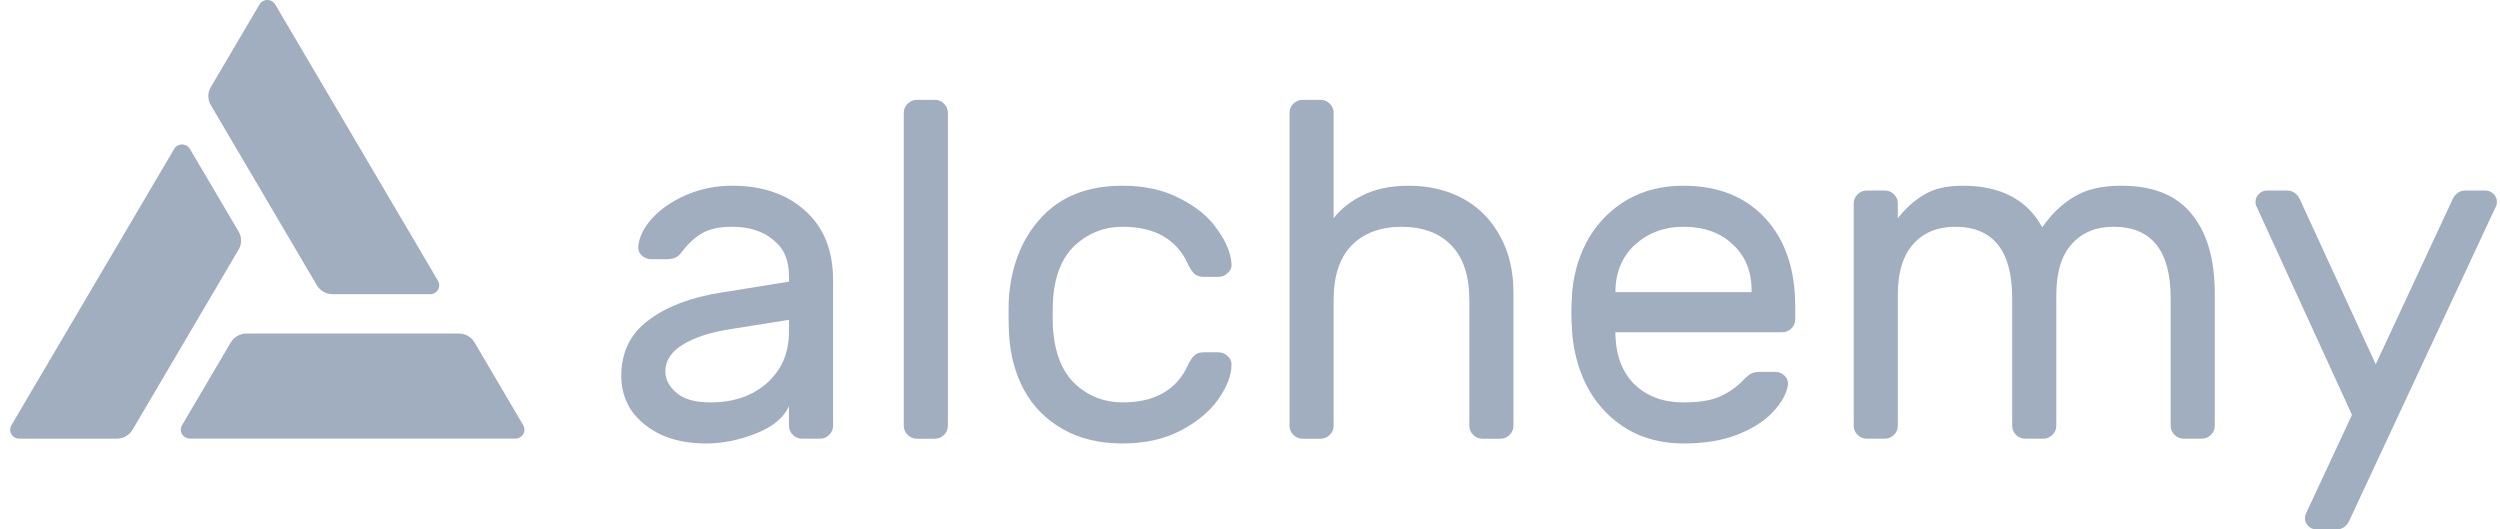 <svg width="170" height="36" viewBox="0 0 170 36" fill="none" xmlns="http://www.w3.org/2000/svg">
<g clip-path="url(#clip0_449619_364)">
<path d="M53.65 19.153V18.731C53.65 17.671 53.287 16.859 52.562 16.297C51.859 15.712 50.936 15.42 49.793 15.42C48.914 15.42 48.222 15.572 47.717 15.875C47.234 16.156 46.772 16.589 46.333 17.173C46.201 17.346 46.058 17.465 45.904 17.53C45.751 17.595 45.542 17.627 45.278 17.627H44.289C44.048 17.627 43.828 17.541 43.63 17.368C43.455 17.195 43.378 16.989 43.4 16.751C43.466 16.102 43.784 15.463 44.355 14.836C44.949 14.187 45.729 13.657 46.695 13.246C47.662 12.835 48.695 12.629 49.793 12.629C51.837 12.629 53.484 13.191 54.737 14.317C56.011 15.442 56.649 17.021 56.649 19.055V28.955C56.649 29.193 56.56 29.398 56.385 29.572C56.209 29.744 56 29.831 55.759 29.831H54.539C54.297 29.831 54.089 29.744 53.913 29.572C53.737 29.398 53.65 29.193 53.65 28.955V27.624C53.298 28.403 52.551 29.02 51.408 29.474C50.266 29.929 49.123 30.156 47.981 30.156C46.86 30.156 45.861 29.961 44.981 29.572C44.103 29.16 43.422 28.609 42.938 27.916C42.477 27.224 42.246 26.445 42.246 25.579C42.246 23.956 42.861 22.691 44.092 21.782C45.322 20.851 46.959 20.224 49.002 19.899L53.65 19.153ZM53.65 21.75L49.76 22.366C48.332 22.582 47.223 22.939 46.432 23.437C45.641 23.913 45.245 24.519 45.245 25.255C45.245 25.796 45.498 26.283 46.003 26.715C46.508 27.148 47.278 27.364 48.31 27.364C49.892 27.364 51.178 26.921 52.166 26.034C53.155 25.147 53.65 23.989 53.65 22.561V21.75Z" fill="#A0AEC0"/>
<path d="M64.456 28.957C64.456 29.195 64.368 29.401 64.192 29.574C64.017 29.747 63.808 29.834 63.566 29.834H62.347C62.105 29.834 61.896 29.747 61.721 29.574C61.545 29.401 61.457 29.195 61.457 28.957V7.665C61.457 7.427 61.545 7.222 61.721 7.049C61.896 6.876 62.105 6.789 62.347 6.789H63.566C63.808 6.789 64.017 6.876 64.192 7.049C64.368 7.222 64.456 7.427 64.456 7.665V28.957Z" fill="#A0AEC0"/>
<path d="M76.328 27.364C78.525 27.364 80.008 26.521 80.777 24.833C80.931 24.508 81.085 24.281 81.238 24.151C81.392 24.021 81.601 23.956 81.865 23.956H82.853C83.095 23.956 83.304 24.043 83.479 24.216C83.655 24.368 83.743 24.552 83.743 24.768C83.743 25.503 83.447 26.293 82.853 27.137C82.26 27.981 81.403 28.695 80.282 29.279C79.162 29.864 77.844 30.156 76.328 30.156C74.768 30.156 73.416 29.831 72.274 29.182C71.131 28.533 70.252 27.646 69.637 26.521C69.022 25.374 68.682 24.097 68.616 22.691C68.594 22.431 68.583 21.933 68.583 21.198C68.583 20.678 68.594 20.31 68.616 20.094C68.814 17.887 69.571 16.091 70.89 14.706C72.208 13.321 74.021 12.629 76.328 12.629C77.844 12.629 79.151 12.921 80.249 13.505C81.37 14.068 82.216 14.771 82.787 15.615C83.38 16.437 83.699 17.216 83.743 17.952C83.765 18.19 83.677 18.395 83.479 18.569C83.304 18.742 83.095 18.828 82.853 18.828H81.865C81.601 18.828 81.392 18.763 81.238 18.634C81.085 18.504 80.931 18.276 80.777 17.952C80.008 16.264 78.525 15.42 76.328 15.42C75.119 15.42 74.064 15.82 73.164 16.621C72.263 17.422 71.746 18.634 71.615 20.256C71.593 20.494 71.582 20.884 71.582 21.425C71.582 21.922 71.593 22.29 71.615 22.528C71.769 24.151 72.285 25.363 73.164 26.163C74.064 26.964 75.119 27.364 76.328 27.364Z" fill="#A0AEC0"/>
<path d="M102.914 28.957C102.914 29.195 102.826 29.401 102.65 29.574C102.474 29.747 102.266 29.834 102.024 29.834H100.805C100.563 29.834 100.354 29.747 100.179 29.574C100.003 29.401 99.915 29.195 99.915 28.957V20.389C99.915 18.766 99.508 17.532 98.695 16.689C97.882 15.845 96.751 15.423 95.301 15.423C93.873 15.423 92.741 15.845 91.906 16.689C91.093 17.532 90.687 18.766 90.687 20.389V28.957C90.687 29.195 90.599 29.401 90.423 29.574C90.247 29.747 90.039 29.834 89.797 29.834H88.578C88.336 29.834 88.127 29.747 87.951 29.574C87.776 29.401 87.688 29.195 87.688 28.957V7.665C87.688 7.427 87.776 7.222 87.951 7.049C88.127 6.876 88.336 6.789 88.578 6.789H89.797C90.039 6.789 90.247 6.876 90.423 7.049C90.599 7.222 90.687 7.427 90.687 7.665V14.838C91.17 14.211 91.829 13.692 92.664 13.28C93.521 12.848 94.565 12.631 95.795 12.631C97.179 12.631 98.41 12.924 99.487 13.508C100.563 14.092 101.398 14.936 101.991 16.039C102.606 17.121 102.914 18.409 102.914 19.902V28.957Z" fill="#A0AEC0"/>
<path d="M114.463 12.629C116.814 12.629 118.671 13.365 120.033 14.836C121.395 16.307 122.076 18.309 122.076 20.841V21.717C122.076 21.955 121.988 22.16 121.812 22.334C121.637 22.507 121.428 22.593 121.186 22.593H109.849V22.788C109.893 24.216 110.332 25.341 111.167 26.163C112.024 26.964 113.123 27.364 114.463 27.364C115.562 27.364 116.408 27.224 117.001 26.942C117.616 26.661 118.165 26.261 118.649 25.741C118.824 25.569 118.978 25.449 119.11 25.385C119.264 25.32 119.462 25.287 119.703 25.287H120.692C120.956 25.287 121.175 25.374 121.351 25.547C121.527 25.72 121.604 25.925 121.582 26.163C121.494 26.748 121.164 27.354 120.593 27.981C120.044 28.587 119.242 29.106 118.187 29.539C117.154 29.95 115.913 30.156 114.463 30.156C113.057 30.156 111.804 29.842 110.706 29.214C109.607 28.565 108.728 27.678 108.069 26.553C107.432 25.428 107.048 24.162 106.916 22.756C106.872 22.106 106.85 21.609 106.85 21.262C106.85 20.916 106.872 20.419 106.916 19.77C107.048 18.428 107.432 17.216 108.069 16.134C108.728 15.052 109.596 14.198 110.673 13.57C111.772 12.943 113.035 12.629 114.463 12.629ZM119.11 19.867V19.77C119.11 18.45 118.682 17.4 117.825 16.621C116.99 15.82 115.869 15.42 114.463 15.42C113.189 15.42 112.101 15.82 111.2 16.621C110.321 17.422 109.871 18.471 109.849 19.77V19.867H119.11Z" fill="#A0AEC0"/>
<path d="M129.051 14.836C129.579 14.165 130.172 13.635 130.831 13.246C131.49 12.835 132.369 12.629 133.468 12.629C136.038 12.629 137.84 13.57 138.873 15.453C139.51 14.544 140.235 13.851 141.048 13.375C141.861 12.878 142.926 12.629 144.245 12.629C146.398 12.629 147.991 13.267 149.024 14.544C150.078 15.82 150.605 17.627 150.605 19.964V28.955C150.605 29.193 150.518 29.398 150.342 29.572C150.166 29.744 149.957 29.831 149.716 29.831H148.496C148.254 29.831 148.046 29.744 147.87 29.572C147.694 29.398 147.606 29.193 147.606 28.955V20.289C147.606 17.043 146.31 15.42 143.717 15.42C142.531 15.42 141.586 15.81 140.883 16.589C140.18 17.368 139.828 18.525 139.828 20.062V28.955C139.828 29.193 139.74 29.398 139.565 29.572C139.389 29.744 139.18 29.831 138.939 29.831H137.719C137.477 29.831 137.269 29.744 137.093 29.572C136.917 29.398 136.829 29.193 136.829 28.955V20.289C136.829 17.043 135.533 15.42 132.94 15.42C131.754 15.42 130.809 15.81 130.106 16.589C129.403 17.368 129.051 18.525 129.051 20.062V28.955C129.051 29.193 128.963 29.398 128.788 29.572C128.612 29.744 128.403 29.831 128.161 29.831H126.942C126.7 29.831 126.492 29.744 126.316 29.572C126.14 29.398 126.052 29.193 126.052 28.955V13.83C126.052 13.592 126.14 13.386 126.316 13.213C126.492 13.04 126.7 12.954 126.942 12.954H128.161C128.403 12.954 128.612 13.04 128.788 13.213C128.963 13.386 129.051 13.592 129.051 13.83V14.836Z" fill="#A0AEC0"/>
<path d="M159.836 35.223C159.638 35.742 159.32 36.002 158.88 36.002H157.529C157.309 36.002 157.122 35.926 156.969 35.775C156.815 35.623 156.738 35.439 156.738 35.223C156.738 35.136 156.749 35.06 156.771 34.995L159.935 28.212L153.409 13.963C153.387 13.898 153.376 13.823 153.376 13.736C153.376 13.52 153.453 13.336 153.607 13.184C153.761 13.033 153.947 12.957 154.167 12.957H155.518C155.958 12.957 156.276 13.217 156.474 13.736L161.55 24.771L166.691 13.736C166.889 13.217 167.207 12.957 167.647 12.957H168.998C169.218 12.957 169.404 13.033 169.558 13.184C169.712 13.336 169.789 13.52 169.789 13.736C169.789 13.823 169.778 13.898 169.756 13.963L159.836 35.223Z" fill="#A0AEC0"/>
<path d="M29.785 19.096L18.719 0.308C18.665 0.215 18.588 0.137 18.494 0.083C18.4 0.029 18.293 0.001 18.185 1.23768e-05C18.076 -0.001 17.969 0.027 17.874 0.08C17.78 0.132 17.701 0.209 17.647 0.301L14.332 5.931C14.224 6.115 14.167 6.324 14.167 6.537C14.167 6.749 14.224 6.959 14.332 7.143L21.548 19.4C21.657 19.584 21.813 19.737 22.002 19.844C22.19 19.95 22.403 20.006 22.621 20.006H29.249C29.358 20.006 29.464 19.977 29.558 19.924C29.652 19.871 29.73 19.794 29.784 19.702C29.839 19.61 29.867 19.505 29.867 19.399C29.867 19.293 29.839 19.188 29.785 19.096Z" fill="#A0AEC0"/>
<path d="M0.777 28.915L11.844 10.127C11.898 10.035 11.976 9.958 12.07 9.905C12.164 9.852 12.27 9.824 12.379 9.824C12.487 9.824 12.594 9.852 12.688 9.905C12.782 9.958 12.86 10.035 12.914 10.127L16.23 15.752C16.339 15.936 16.396 16.145 16.396 16.359C16.396 16.572 16.339 16.781 16.23 16.965L9.014 29.223C8.906 29.407 8.75 29.56 8.562 29.666C8.374 29.773 8.161 29.829 7.944 29.828H1.313C1.204 29.829 1.097 29.801 1.002 29.748C0.907 29.694 0.829 29.617 0.774 29.525C0.72 29.432 0.691 29.327 0.692 29.22C0.692 29.112 0.722 29.008 0.777 28.915Z" fill="#A0AEC0"/>
<path d="M12.912 29.824H35.045C35.154 29.824 35.261 29.796 35.355 29.742C35.449 29.689 35.527 29.612 35.581 29.52C35.635 29.428 35.663 29.323 35.663 29.217C35.663 29.11 35.634 29.006 35.58 28.914L32.269 23.286C32.16 23.101 32.004 22.948 31.816 22.842C31.628 22.735 31.414 22.68 31.197 22.68H16.765C16.547 22.68 16.334 22.735 16.146 22.842C15.957 22.948 15.801 23.101 15.692 23.286L12.378 28.914C12.324 29.006 12.295 29.11 12.295 29.217C12.295 29.323 12.323 29.428 12.377 29.52C12.431 29.612 12.509 29.689 12.603 29.742C12.697 29.796 12.804 29.824 12.912 29.824Z" fill="#A0AEC0"/>
</g>
<defs>
<clipPath id="clip0_449619_364">
<rect width="169.097" height="36" fill="white" transform="translate(0.692)"/>
</clipPath>
</defs>
</svg>
